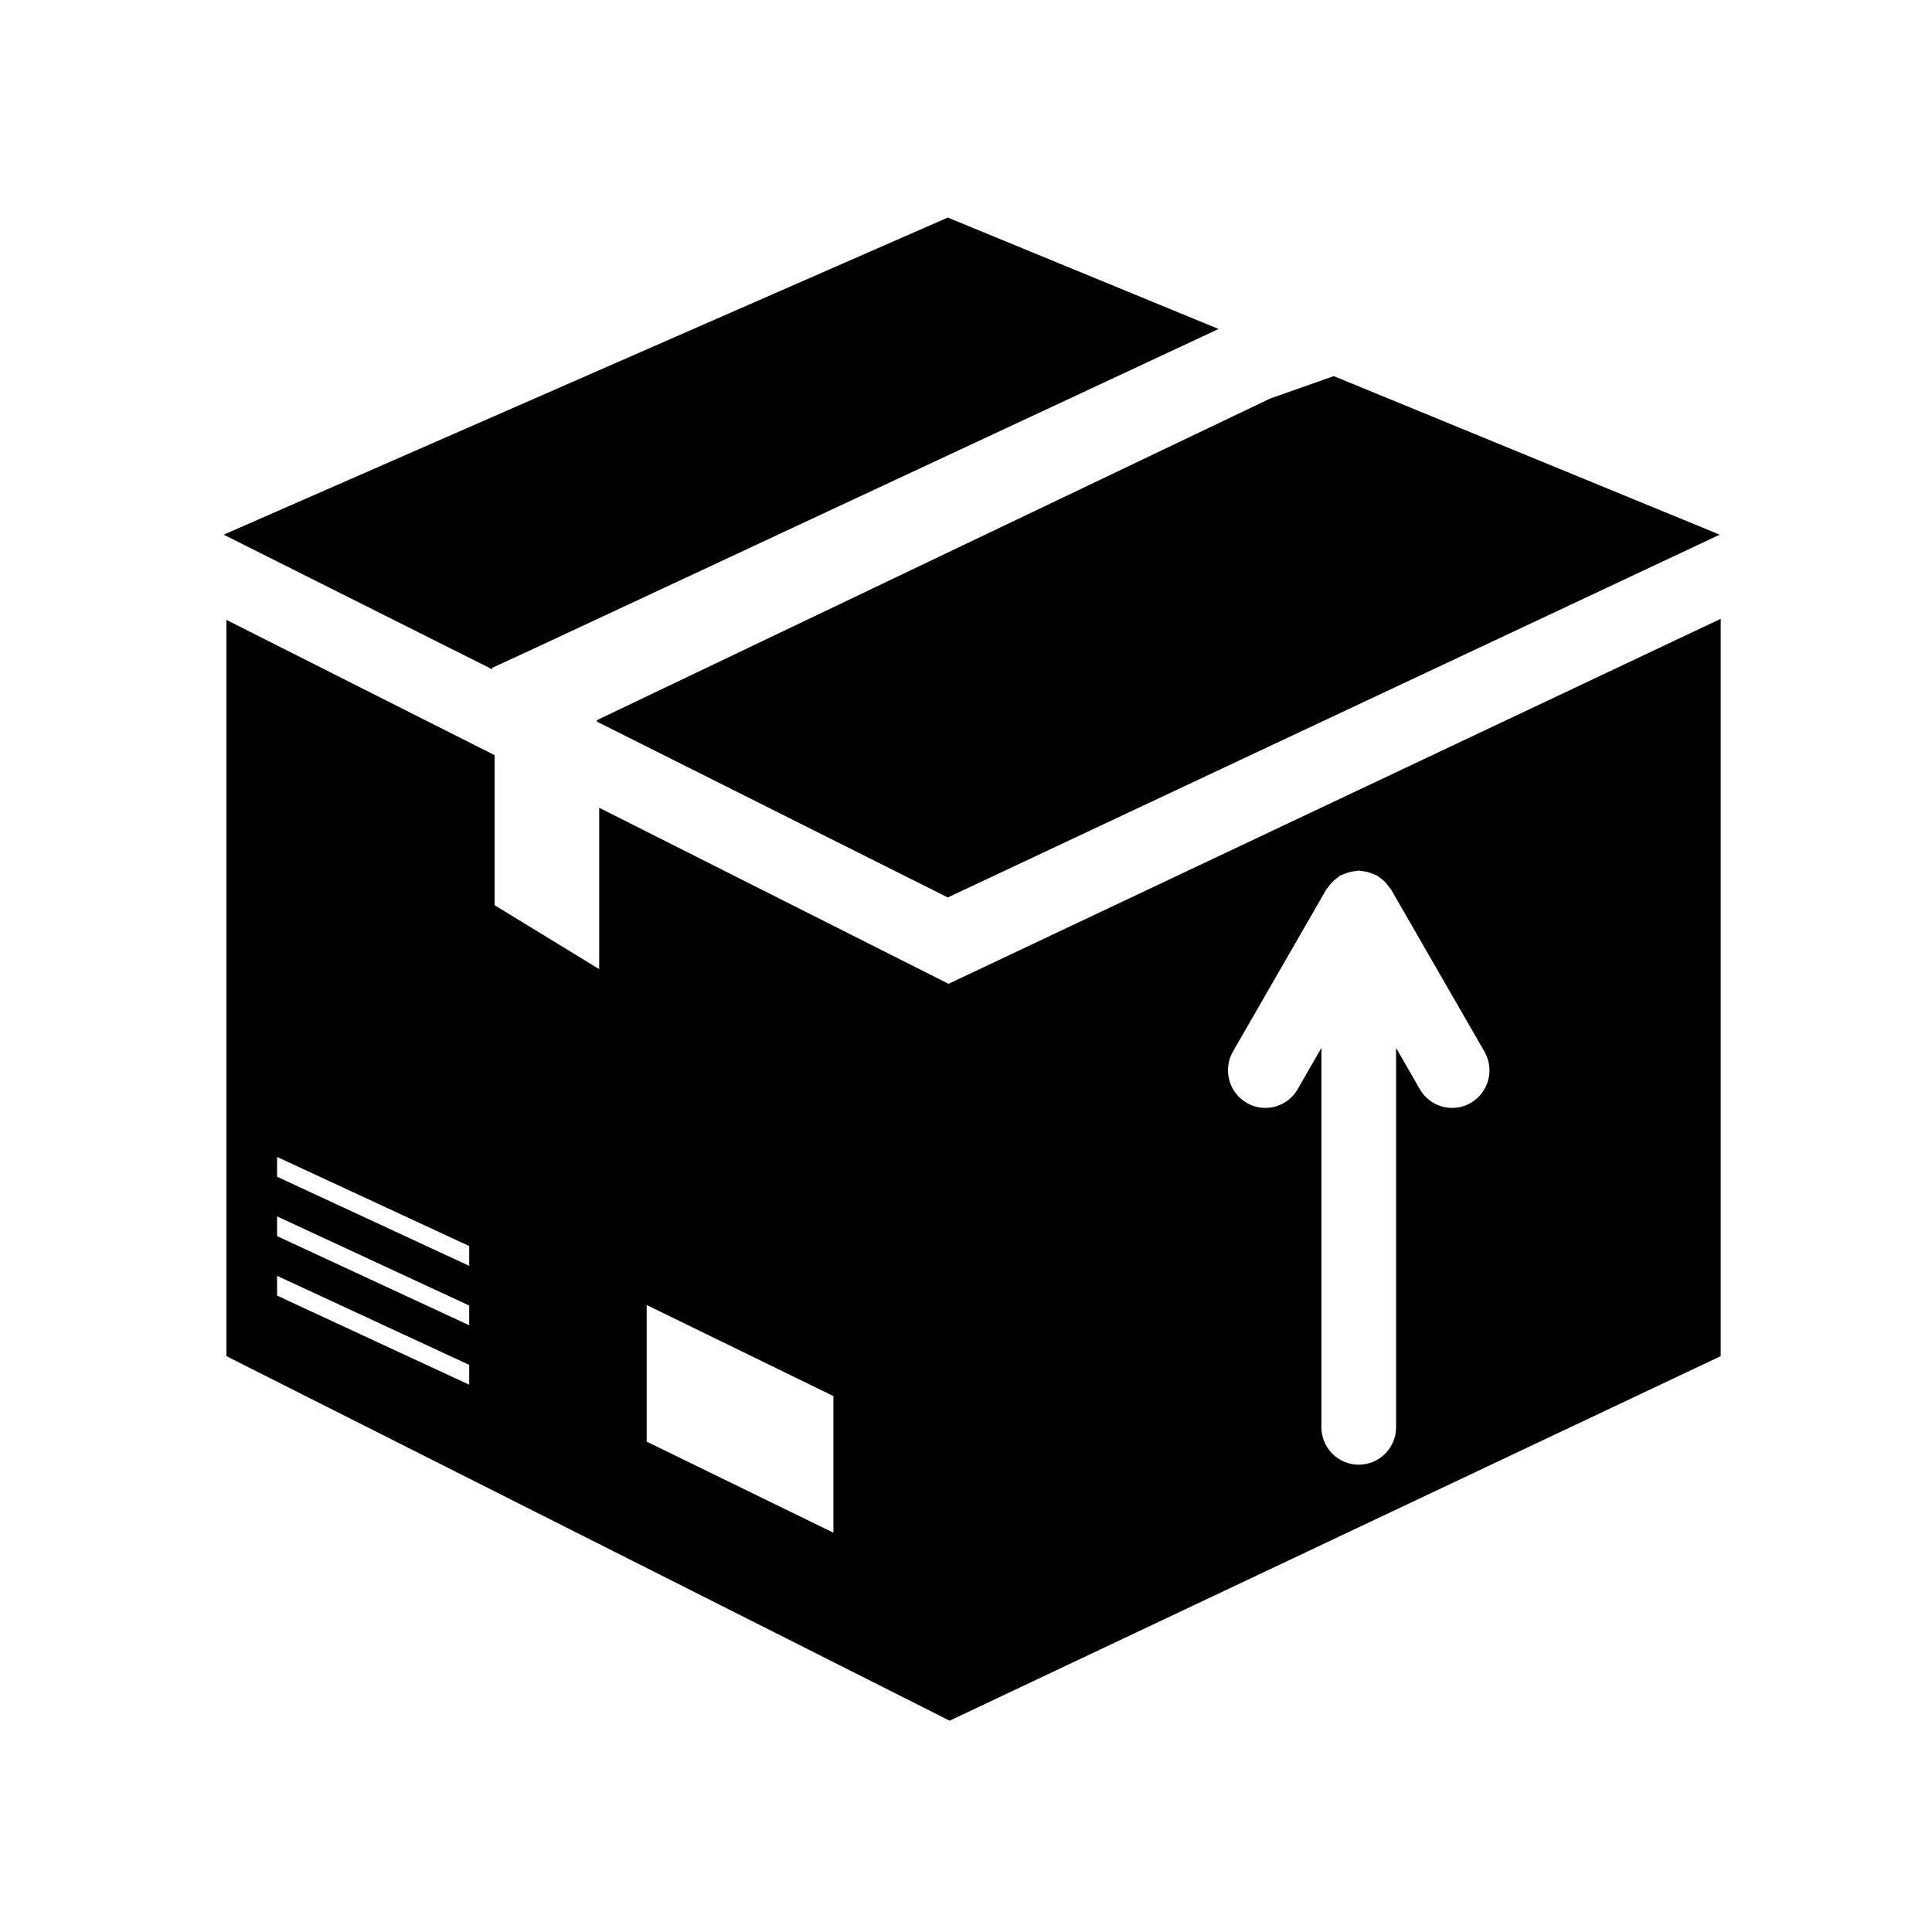 <?xml version="1.0" encoding="UTF-8"?>
<svg width="128px" height="128px" viewBox="0 0 128 128" version="1.1" xmlns="http://www.w3.org/2000/svg" xmlns:xlink="http://www.w3.org/1999/xlink">
    <!-- Generator: Sketch 46.2 (44496) - http://www.bohemiancoding.com/sketch -->
    <title>box</title>
    <desc>Created with Sketch.</desc>
    <defs></defs>
    <g id="Page-1" stroke="none" stroke-width="1" fill="none" fill-rule="evenodd">
        <g id="box" fill-rule="nonzero" fill="#000000">
            <g id="Group" transform="translate(14, 14)">
                <g id="Shape">
                    <polygon points="66.735 7.797 21.833 28.757 18.613 30.245 18.613 30.344 0.819 21.423 48.793 0.414"></polygon>
                    <polygon points="99.938 21.423 48.793 45.458 25.55 33.813 25.55 33.711 70.152 12.404 74.365 10.918"></polygon>
                </g>
                <path d="M48.844,51.18 L25.698,39.516 L25.698,50.206 L18.77,45.974 L18.77,36.033 L1,27.069 L1,75.849 L48.916,100 L100,75.849 L100,27 L48.844,51.18 Z M17.086,77.741 L4.358,71.838 L4.358,70.527 L17.086,76.427 L17.086,77.741 Z M17.086,73.802 L4.358,67.896 L4.358,66.589 L17.086,72.495 L17.086,73.802 Z M17.086,69.867 L4.358,63.961 L4.358,62.65 L17.086,68.553 L17.086,69.867 Z M41.216,87.547 L28.843,81.511 L28.843,72.459 L41.216,78.494 L41.216,87.547 Z M83.451,59.064 C83.061,59.292 82.634,59.401 82.207,59.401 C81.357,59.401 80.524,58.959 80.067,58.16 L78.495,55.429 L78.495,80.551 C78.495,81.927 77.389,83.04 76.02,83.04 C74.652,83.04 73.546,81.927 73.546,80.551 L73.546,55.429 L71.974,58.16 C71.514,58.959 70.684,59.401 69.834,59.401 C69.407,59.401 68.984,59.296 68.59,59.064 C67.411,58.374 67.004,56.852 67.69,55.661 L73.877,44.917 C73.903,44.874 73.946,44.851 73.972,44.808 C74.031,44.716 74.097,44.633 74.169,44.551 C74.248,44.462 74.327,44.379 74.419,44.303 C74.501,44.231 74.58,44.168 74.668,44.108 C74.711,44.082 74.734,44.039 74.777,44.013 C74.822,43.986 74.875,43.986 74.921,43.963 C75.019,43.914 75.115,43.877 75.22,43.841 C75.328,43.805 75.433,43.772 75.545,43.749 C75.656,43.726 75.761,43.712 75.873,43.706 C75.922,43.702 75.965,43.676 76.017,43.676 C76.07,43.676 76.112,43.702 76.162,43.706 C76.273,43.712 76.378,43.726 76.487,43.749 C76.598,43.772 76.7,43.801 76.808,43.838 C76.913,43.874 77.015,43.914 77.113,43.963 C77.159,43.986 77.212,43.986 77.258,44.013 C77.304,44.039 77.327,44.085 77.369,44.112 C77.455,44.168 77.53,44.231 77.612,44.3 C77.704,44.379 77.786,44.462 77.865,44.554 C77.937,44.64 78.003,44.723 78.062,44.815 C78.088,44.855 78.131,44.878 78.157,44.921 L84.344,55.664 C85.037,56.852 84.63,58.374 83.451,59.064 Z" id="Shape"></path>
            </g>
        </g>
    </g>
</svg>
